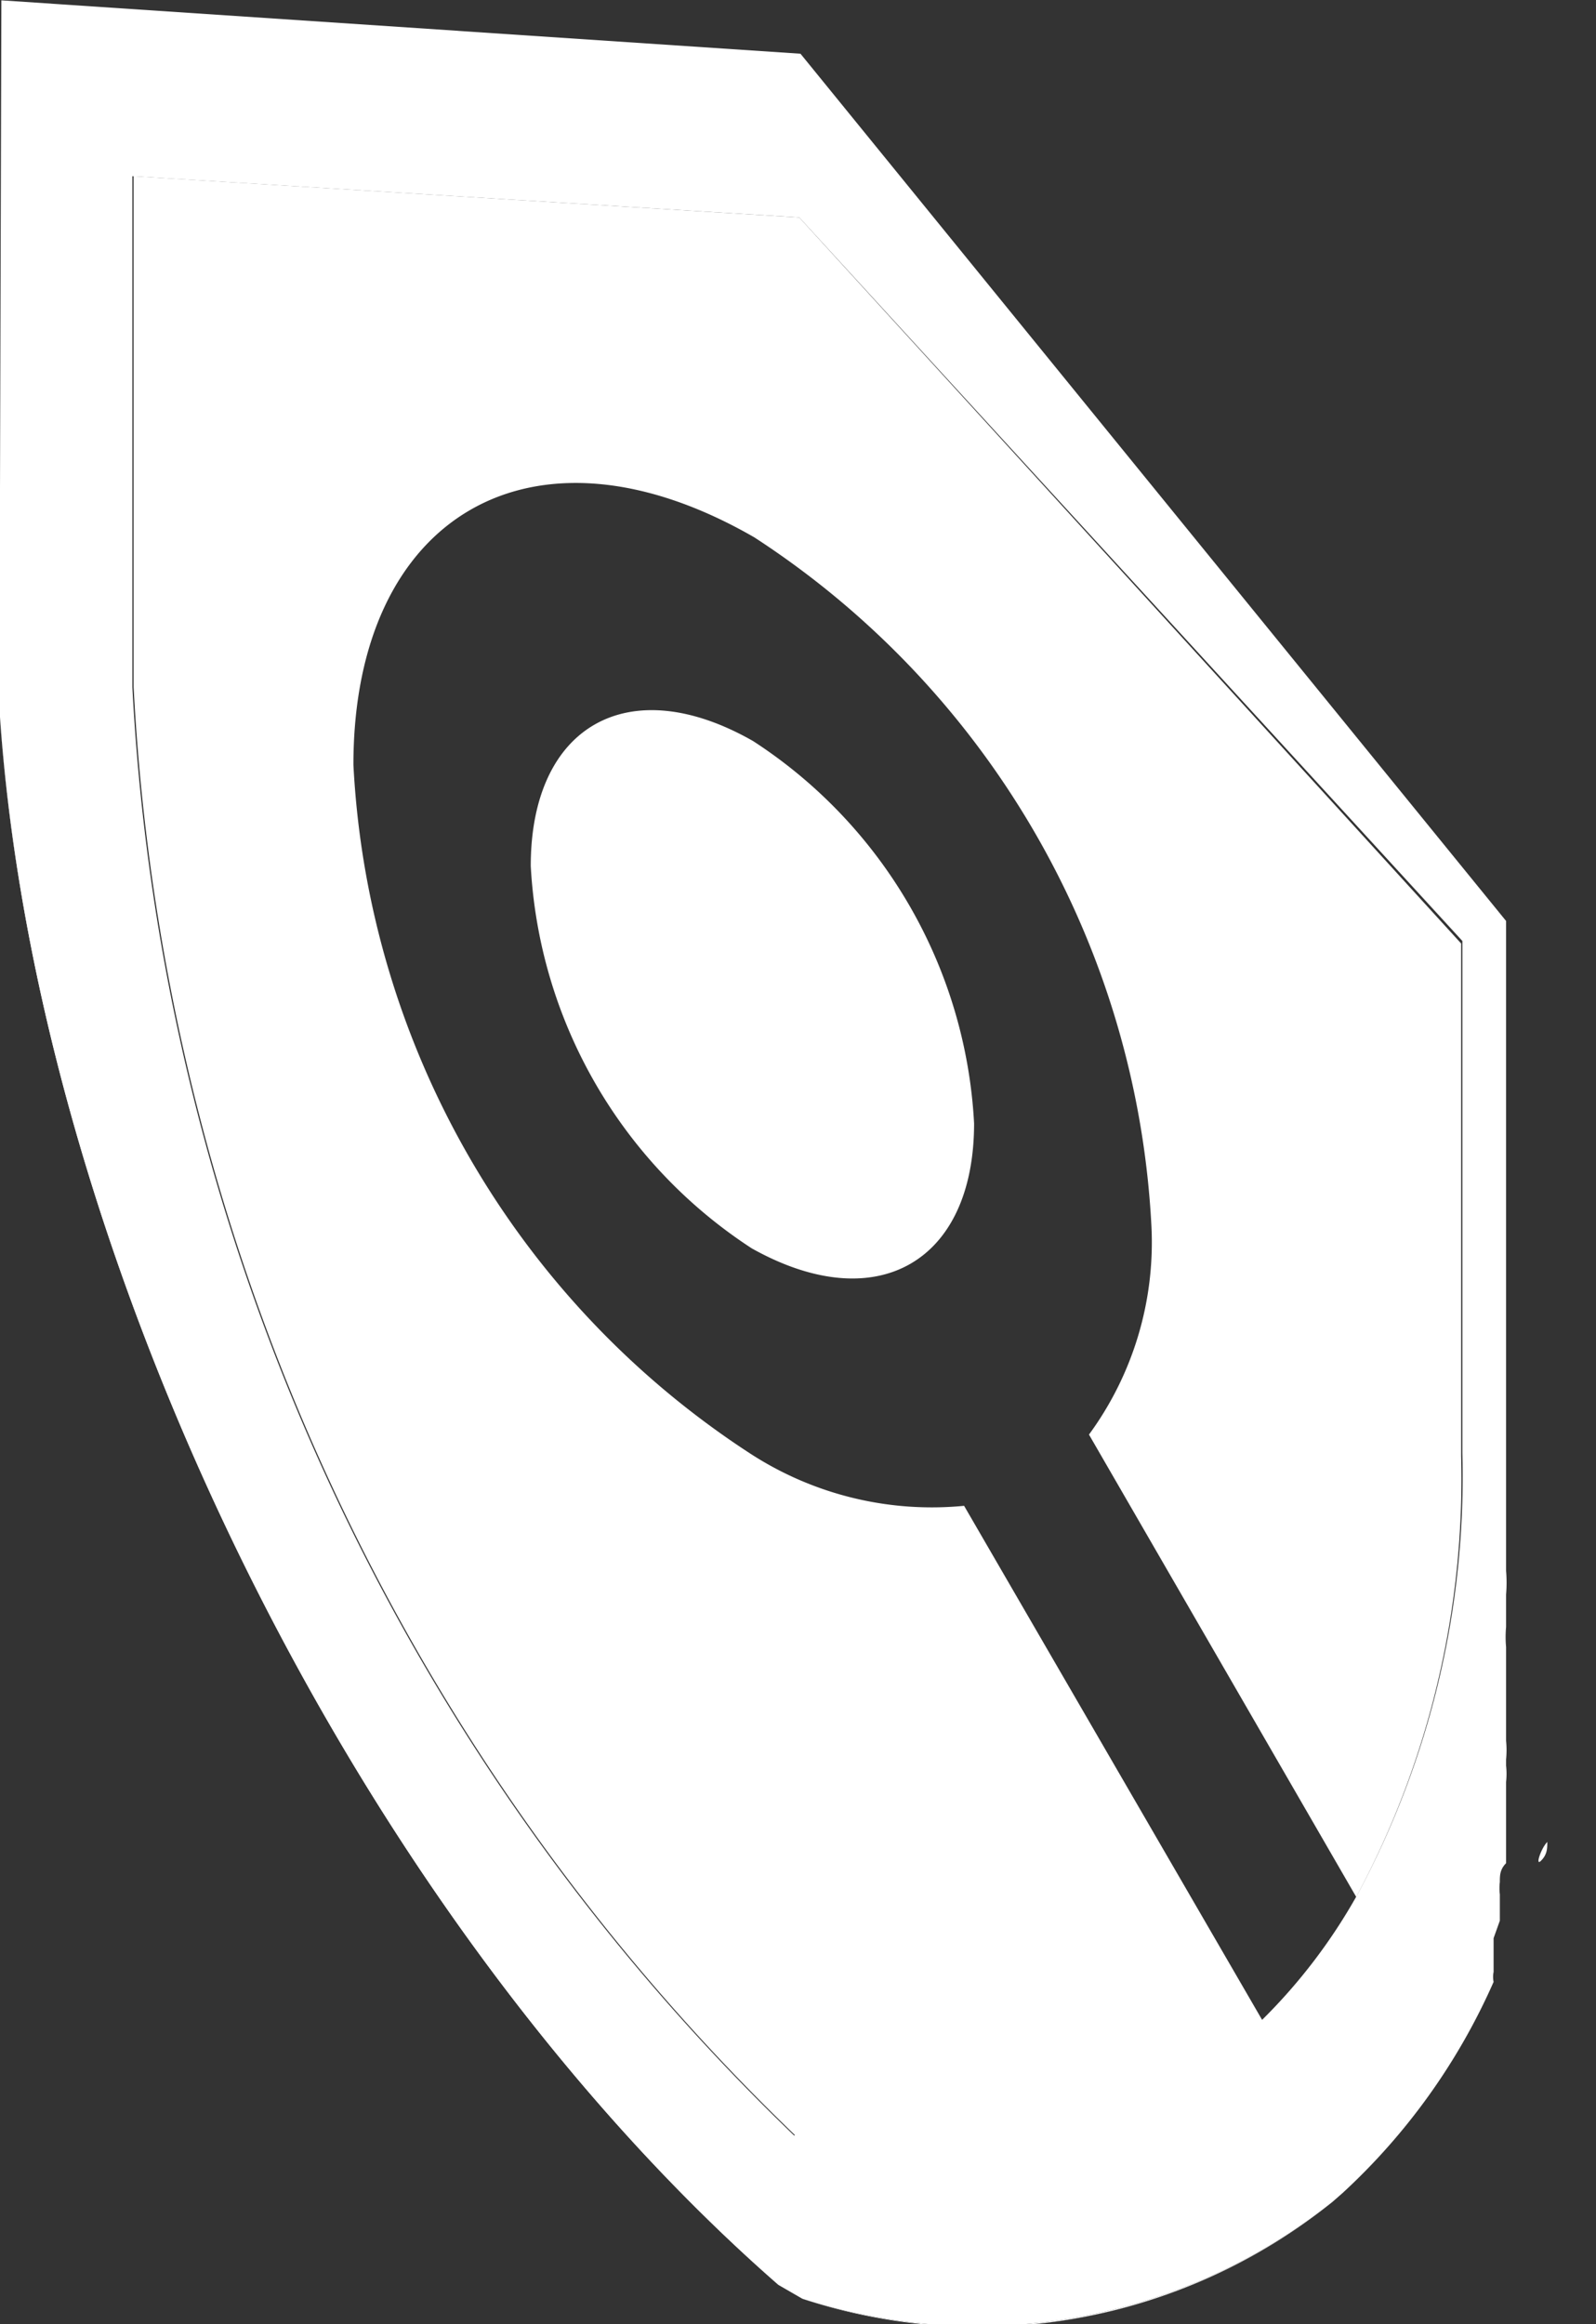 <svg xmlns="http://www.w3.org/2000/svg" xmlns:xlink="http://www.w3.org/1999/xlink" viewBox="0 0 12.78 18.6"><rect x="0" y="0" width="12.78" height="18.6" fill="#333333" stroke="none"/><defs><style>.cls-1{fill:none;}.cls-2{isolation:isolate;}.cls-3{clip-path:url(#clip-path);}.cls-4{fill:#fff;}</style><clipPath id="clip-path" transform="translate(-0.03 -3.26)"><polygon class="cls-1" points="0 17.93 0.05 0 12.82 7.37 12.77 25.3 0 17.93"/></clipPath></defs><title>Page-1 (3)</title><g id="Layer_2" data-name="Layer 2"><g id="Layer_3" data-name="Layer 3"><g id="Page-1"><g class="cls-2"><g class="cls-3"><path class="cls-4" d="M10.82,20.8l-.08.07.08-.07m.06-.06v0h0M12.1,19h0m.06-.14,0,.06,0-.06m.06-.15,0,.07,0-.07m.08-.2-.05.14.05-.14m0-.15,0,.09,0-.09m.06-.16a.42.42,0,0,0,0,.1.42.42,0,0,1,0-.1m.06-.2c0,.05,0,.1-.05.15s0-.1.05-.15m0-.16c0,.05,0,.09,0,.14s0-.09,0-.14m0-.17,0,.12,0-.12m0-.21c0,.06,0,.11,0,.17s0-.11,0-.17m0-.17,0,.17,0-.17m0-.17a.59.59,0,0,1,0,.13.59.59,0,0,0,0-.13m0-.2a.77.77,0,0,1,0,.15.77.77,0,0,0,0-.15m0-.21c0,.06,0,.12,0,.18s0-.12,0-.18m0-.18c0,.05,0,.1,0,.15s0-.1,0-.15m0-.19c0,.05,0,.1,0,.14s0-.09,0-.14m0-.23c0,.06,0,.12,0,.18s0-.12,0-.18m0-.18a.86.86,0,0,0,0,.16.86.86,0,0,1,0-.16m0-.2v0m0-.25a1.15,1.15,0,0,1,0,.19,1.15,1.15,0,0,0,0-.19M6.06,9.19c-1-.57-1.78-.12-1.78,1a3.9,3.9,0,0,0,1.77,3.06c1,.56,1.78.11,1.78-1A3.89,3.89,0,0,0,6.06,9.19M0,3.26V8.15c0,4.53,2.69,10.32,6.35,13.47a4.52,4.52,0,0,0,4.35-.74,4.57,4.57,0,0,1-4.35.74C2.72,18.47,0,12.68,0,8.15V3.26M6.43,5,1.1,4.67V8.76a17.32,17.32,0,0,0,5.3,11.59,3.84,3.84,0,0,0,3.74-.92L7.75,15.31a2.67,2.67,0,0,1-1.7-.41A7,7,0,0,1,2.86,9.38c0-2,1.44-2.84,3.21-1.82a7,7,0,0,1,3.18,5.51,2.6,2.6,0,0,1-.5,1.67l2.14,3.7a7.06,7.06,0,0,0,.84-3.53v-4.1L6.43,5" transform="translate(-0.03 -3.26)"/><path class="cls-4" d="M6.39,20.35A17.32,17.32,0,0,1,1.09,8.76V4.67L6.43,5l5.31,5.79v4.1a7.06,7.06,0,0,1-.84,3.53,4.48,4.48,0,0,1-.76,1,3.84,3.84,0,0,1-3.74.92M6.44,3.69,0,3.26V8.15c0,4.53,2.69,10.32,6.35,13.47a4.57,4.57,0,0,0,4.35-.74h0l.08-.07,0,0v0a5.08,5.08,0,0,0,1.21-1.69h0a.2.2,0,0,1,0-.08l0-.06,0-.08,0-.07,0-.06.05-.14,0-.06,0-.09,0-.06a.42.42,0,0,1,0-.1v0c0-.05,0-.1.05-.15v0c0-.05,0-.09,0-.14v-.05l0-.12v0c0-.06,0-.11,0-.17h0l0-.17v0a.59.59,0,0,0,0-.13v-.05a.77.77,0,0,0,0-.15v0c0-.06,0-.12,0-.18v0s0-.1,0-.15v-.05s0-.09,0-.14v-.05c0-.06,0-.12,0-.18v0a.86.86,0,0,1,0-.16v-.26a1.15,1.15,0,0,0,0-.19V10.63L6.44,3.69" transform="translate(-0.03 -3.26)"/></g></g></g></g></g></svg>